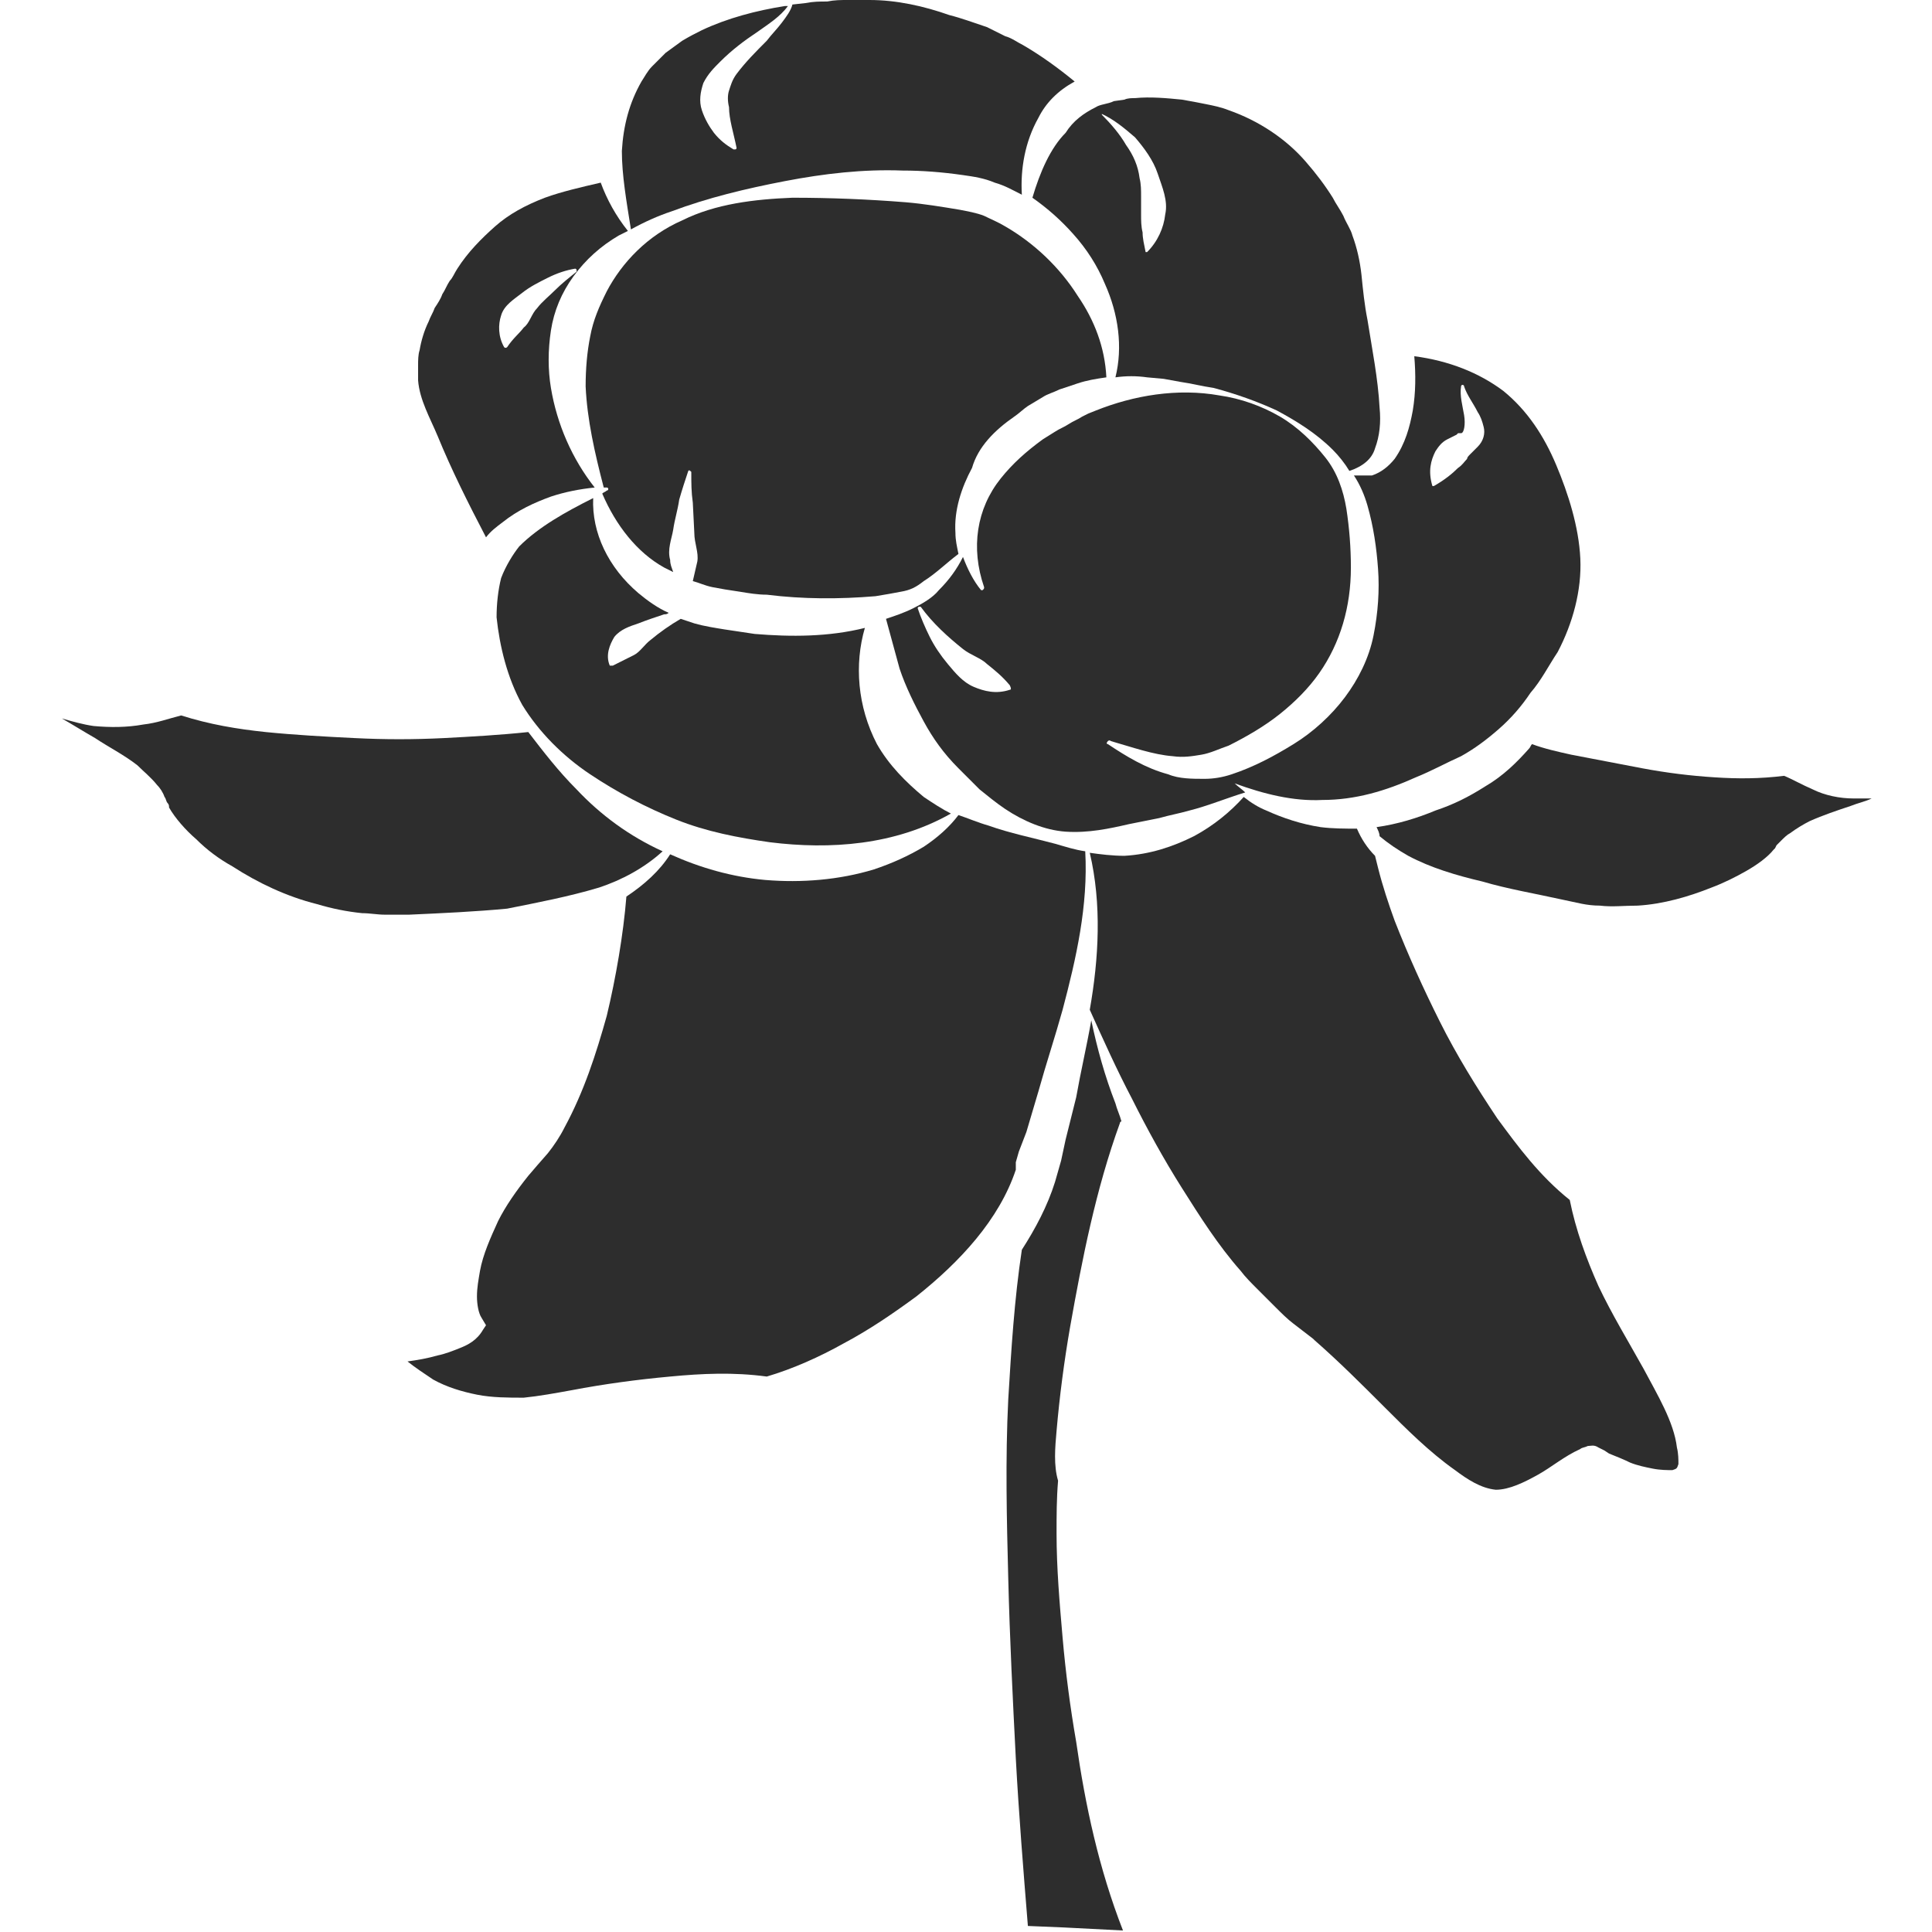 <?xml version="1.0" encoding="utf-8"?>
<!-- Generator: Adobe Illustrator 24.1.2, SVG Export Plug-In . SVG Version: 6.00 Build 0)  -->
<svg version="1.1" id="Layer_1" xmlns="http://www.w3.org/2000/svg" xmlns:xlink="http://www.w3.org/1999/xlink" x="0px" y="0px"
	 viewBox="0 0 128 128" style="enable-background:new 0 0 128 128;" xml:space="preserve">
<style type="text/css">
	.st0{fill:#2D2D2D;}
</style>
<g>
	<path class="st0" d="M89.7,31.5c0.4,0.6,0.7,1.3,0.9,2c0.4,1.4,0.6,2.8,0.7,4.2c0.1,1.4,0,2.9-0.3,4.4c-0.3,1.5-1,2.9-1.9,4.1
		c-0.9,1.2-2.1,2.3-3.4,3.1c-1.3,0.8-2.6,1.5-4.1,2c0,0,0,0,0,0c-0.6,0.2-1.2,0.3-1.8,0.3c-0.8,0-1.7,0-2.4-0.3
		c-1.5-0.4-2.8-1.2-4-2c-0.1,0-0.1-0.1,0-0.2c0,0,0.1-0.1,0.2,0c1.4,0.4,2.8,0.9,4.1,1c0.7,0.1,1.3,0,1.9-0.1
		c0.6-0.1,1.2-0.4,1.8-0.6c1.2-0.6,2.4-1.3,3.4-2.1c1-0.8,1.9-1.7,2.6-2.7c1.4-2,2.1-4.4,2.1-7c0-1.3-0.1-2.6-0.3-3.9
		c-0.2-1.2-0.6-2.4-1.4-3.4c-0.8-1-1.8-2-3-2.7c-1.2-0.7-2.6-1.2-4-1.4c-2.8-0.5-5.7,0-8.2,1l-0.5,0.2l-0.4,0.2
		c-0.3,0.2-0.6,0.3-0.9,0.5c-0.3,0.2-0.6,0.3-0.9,0.5l-0.8,0.5c-1.1,0.8-2,1.6-2.8,2.6c-1.6,2-2,4.6-1.1,7.2c0,0.1,0,0.1-0.1,0.2
		c-0.1,0-0.1,0-0.1,0c-0.5-0.6-0.9-1.4-1.2-2.2c-0.4,0.8-0.9,1.5-1.6,2.2c-0.4,0.5-1.1,0.9-1.7,1.2c-0.6,0.3-1.2,0.5-1.8,0.7
		c0.3,1.1,0.6,2.2,0.9,3.3c0.4,1.2,1,2.4,1.6,3.5c0.6,1.1,1.3,2.1,2.3,3.1c0.5,0.5,0.9,0.9,1.4,1.4c0.5,0.4,1.1,0.9,1.7,1.3
		c1.2,0.8,2.6,1.4,4,1.5c1.5,0.1,2.9-0.2,4.2-0.5l2-0.4c0.7-0.2,1.3-0.3,2-0.5c1.2-0.3,2.4-0.8,3.7-1.2c-0.2-0.2-0.5-0.4-0.7-0.6
		c1.9,0.7,3.9,1.2,5.8,1.1c2.2,0,4.2-0.6,6.2-1.5c1-0.4,2.1-1,3-1.4c0.9-0.5,1.7-1.1,2.5-1.8c0.8-0.7,1.5-1.5,2.1-2.4
		c0.7-0.8,1.2-1.8,1.8-2.7c1-1.9,1.6-4.1,1.5-6.2c-0.1-2.1-0.8-4.3-1.6-6.2c-0.8-1.9-1.9-3.6-3.5-4.9c-1.6-1.2-3.6-2-5.9-2.3
		c0.1,1.2,0.1,2.4-0.1,3.6c-0.2,1.1-0.5,2.2-1.2,3.2c-0.4,0.5-0.9,0.9-1.5,1.1C90.5,31.5,90.1,31.5,89.7,31.5z M66.9,45.7
		C66.9,45.7,66.9,45.7,66.9,45.7c-0.9,0.3-1.7,0.1-2.4-0.2c-0.7-0.3-1.2-0.9-1.7-1.5c-0.5-0.6-0.9-1.2-1.2-1.8
		c-0.3-0.6-0.6-1.3-0.8-1.9c0,0,0-0.1,0.1-0.1c0,0,0.1,0,0.1,0c0.8,1.1,1.8,2,2.8,2.8c0.5,0.4,1.2,0.6,1.6,1c0.5,0.4,1,0.8,1.5,1.4
		l0,0C67,45.6,67,45.7,66.9,45.7z M95.1,29.9c0.2-0.3,0.4-0.6,0.8-0.8c0.2-0.1,0.4-0.2,0.6-0.3l0.1-0.1l0.1,0c0,0,0.1,0,0.1,0
		c0.2,0,0.3-0.6,0.2-1.2c-0.1-0.6-0.3-1.3-0.2-1.9c0,0,0-0.1,0.1-0.1c0,0,0.1,0,0.1,0.1l0,0c0.2,0.6,0.6,1.1,0.9,1.7
		c0.2,0.3,0.3,0.6,0.4,1c0.1,0.4,0,0.9-0.4,1.3c-0.1,0.1-0.2,0.2-0.3,0.3l-0.1,0.1l-0.1,0.1c-0.1,0.1-0.2,0.2-0.2,0.3
		c-0.2,0.2-0.3,0.4-0.6,0.6c-0.4,0.4-0.9,0.8-1.6,1.2l0,0c0,0-0.1,0-0.1,0c0,0,0,0,0,0C94.6,31.2,94.8,30.5,95.1,29.9z"/>
	<path class="st0" d="M39.7,58.8c1.5-0.5,3-1.3,4.2-2.4c-2.2-1-4.1-2.4-5.7-4.1c-1.2-1.2-2.2-2.5-3.2-3.8c-1.9,0.2-3.7,0.3-5.6,0.4
		c-2,0.1-3.9,0.1-5.9,0c-2-0.1-3.9-0.2-5.9-0.4c-1.9-0.2-3.7-0.5-5.6-1.1c-0.8,0.2-1.6,0.5-2.5,0.6c-1.1,0.2-2.2,0.2-3.3,0.1
		c-0.7-0.1-1.4-0.3-2.1-0.5c0.7,0.4,1.5,0.9,2.2,1.3c0.9,0.6,1.9,1.1,2.8,1.8c0.4,0.4,0.9,0.8,1.3,1.3c0.2,0.2,0.4,0.5,0.5,0.8
		c0.1,0.1,0.1,0.3,0.2,0.4c0.1,0.1,0.1,0.2,0.1,0.3c0.4,0.7,1.1,1.5,1.8,2.1c0.7,0.7,1.5,1.3,2.4,1.8c1.7,1.1,3.6,2,5.6,2.5
		c1,0.3,2,0.5,3,0.6c0.5,0,1,0.1,1.5,0.1c0.5,0,1.1,0,1.6,0c2.2-0.1,4.4-0.2,6.5-0.4C35.6,59.8,37.7,59.4,39.7,58.8z"/>
	<path class="st0" d="M108.9,90.7c-1-1.8-2.1-3.6-3-5.5c-0.8-1.8-1.5-3.7-1.9-5.7c-2-1.6-3.4-3.5-4.8-5.4c-1.4-2.1-2.7-4.2-3.8-6.4
		c-1.1-2.2-2.1-4.4-3-6.7c-0.4-1.1-0.8-2.3-1.1-3.5l-0.2-0.8c-0.5-0.5-0.9-1.1-1.2-1.8c-0.8,0-1.6,0-2.4-0.1
		c-1.3-0.2-2.5-0.6-3.6-1.1c-0.5-0.2-1-0.5-1.5-0.9c-0.9,1-2,1.9-3.3,2.6c-1.4,0.7-2.9,1.2-4.6,1.3c-0.8,0-1.6-0.1-2.3-0.2
		c0.8,3.4,0.6,7,0,10.4c0.9,2,1.8,4,2.8,5.9c1,2,2.1,4,3.3,5.9c1.2,1.9,2.4,3.8,3.9,5.5c0.3,0.4,0.7,0.8,1.1,1.2
		c0.4,0.4,0.8,0.8,1.2,1.2c0.4,0.4,0.8,0.8,1.2,1.1c0.4,0.3,0.9,0.7,1.3,1l0.1,0.1c1.6,1.4,3.1,2.9,4.6,4.4c1.5,1.5,3,3,4.7,4.2
		c0.8,0.6,1.7,1.2,2.7,1.3c0.9,0,1.9-0.5,2.8-1c0.9-0.5,1.7-1.2,2.8-1.7c0.1-0.1,0.3-0.1,0.5-0.2c0.2,0,0.4-0.1,0.7,0.1
		c0.2,0.1,0.2,0.1,0.2,0.1l0.2,0.1l0.3,0.2c0.5,0.2,1,0.4,1.4,0.6c0.5,0.2,1,0.3,1.5,0.4c0.5,0.1,1,0.1,1.3,0.1
		c0.3-0.1,0.3-0.1,0.4-0.4c0-0.3,0-0.7-0.1-1.1C110.9,94.2,109.8,92.4,108.9,90.7z"/>
	<path class="st0" d="M33.2,38.3c-0.2,0.8-0.3,1.7-0.3,2.6c0.2,1.9,0.7,4,1.7,5.8c1.1,1.8,2.7,3.4,4.5,4.6c1.8,1.2,3.7,2.2,5.7,3
		c2,0.8,4.1,1.2,6.2,1.5c4,0.5,8.3,0.2,12-1.9c-0.6-0.3-1.2-0.7-1.8-1.1c-1.2-1-2.3-2.1-3.1-3.5c-1.3-2.5-1.5-5.3-0.8-7.7
		c-2.4,0.6-4.9,0.6-7.3,0.4c-0.7-0.1-1.3-0.2-2-0.3c-0.6-0.1-1.3-0.2-2-0.4c-0.3-0.1-0.6-0.2-0.9-0.3c-0.7,0.4-1.4,0.9-2,1.4
		c-0.4,0.3-0.7,0.8-1.1,1c-0.4,0.2-0.8,0.4-1.4,0.7l0,0c-0.1,0-0.1,0-0.2,0c0,0,0,0,0,0c-0.3-0.7,0-1.4,0.3-1.9
		c0.4-0.5,1-0.7,1.6-0.9c0.5-0.2,1.1-0.4,1.7-0.6c0.1,0,0.2,0,0.3-0.1c-0.7-0.3-1.4-0.8-2-1.3c-2-1.7-3.1-4-3-6.3
		c-1.8,0.9-3.6,1.9-4.9,3.2C34,36.7,33.5,37.5,33.2,38.3z"/>
	<path class="st0" d="M122.8,52.9c-0.9,0-1.9-0.2-2.7-0.6c-0.7-0.3-1.4-0.7-1.9-0.9c-1.6,0.2-3.1,0.2-4.6,0.1
		c-1.6-0.1-3.2-0.3-4.8-0.6c-1.6-0.3-3.1-0.6-4.7-0.9c-0.9-0.2-1.8-0.4-2.6-0.7c-0.1,0.1-0.1,0.2-0.2,0.3c-0.8,0.9-1.7,1.8-2.9,2.5
		c-1.1,0.7-2.1,1.2-3.3,1.6c-1.2,0.5-2.5,0.9-3.9,1.1c0.1,0.2,0.2,0.4,0.2,0.6c0.6,0.5,1.2,0.9,1.9,1.3c1.5,0.8,3.2,1.3,4.9,1.7
		c1.7,0.5,3.5,0.8,5.3,1.2c1,0.2,1.6,0.4,2.5,0.4c0.8,0.1,1.6,0,2.5,0c1.7-0.1,3.4-0.6,4.9-1.2c0.8-0.3,1.6-0.7,2.3-1.1
		c0.7-0.4,1.4-0.9,1.8-1.4l0.1-0.1l0.1-0.2c0.1-0.1,0.2-0.2,0.3-0.3c0.2-0.2,0.4-0.4,0.6-0.5c0.4-0.3,0.9-0.6,1.3-0.8
		c0.9-0.4,1.8-0.7,2.7-1c0.5-0.2,1-0.3,1.4-0.5C123.6,52.9,123.2,52.9,122.8,52.9z"/>
	<path class="st0" d="M70,94.8c0.2-2.3,0.5-4.6,0.9-6.9c0.8-4.5,1.7-9.1,3.3-13.5c0,0,0-0.1,0.1-0.1c-0.1-0.4-0.3-0.8-0.4-1.2
		c-0.7-1.8-1.2-3.6-1.6-5.5c-0.3,1.7-0.7,3.4-1,5.1l-0.7,2.8l-0.3,1.4l-0.2,0.7l-0.2,0.7c-0.5,1.6-1.3,3.1-2.2,4.5
		c-0.5,3.3-0.7,6.6-0.9,9.9c-0.2,4-0.1,8,0,11.9c0.1,4,0.3,8,0.5,11.9c0.2,3.7,0.5,7.4,0.8,11.1l2.4,0.1l3.9,0.2
		c-1.6-4.1-2.5-8.3-3.1-12.5c-0.4-2.3-0.7-4.6-0.9-6.9c-0.2-2.3-0.4-4.6-0.4-6.9c0-1.2,0-2.3,0.1-3.5C69.8,97.1,69.9,95.9,70,94.8z"
		/>
	<path class="st0" d="M68.4,13.1c1,0.7,1.9,1.5,2.7,2.4c0.9,1,1.6,2.1,2.1,3.3c0.9,2,1.2,4.2,0.7,6.2c0.7-0.1,1.4-0.1,2.1,0l1.1,0.1
		l1.1,0.2c0.7,0.1,1.5,0.3,2.2,0.4c1.5,0.4,2.9,0.9,4.2,1.5c1.3,0.7,2.6,1.5,3.7,2.6c0.4,0.4,0.8,0.9,1.1,1.4
		c0.9-0.3,1.5-0.8,1.7-1.5c0.3-0.8,0.4-1.7,0.3-2.7c-0.1-1.9-0.5-3.9-0.8-5.8c-0.2-1-0.3-2-0.4-3c-0.1-0.9-0.3-1.8-0.6-2.6
		c-0.1-0.4-0.4-0.8-0.6-1.3c-0.2-0.4-0.5-0.8-0.7-1.2c-0.5-0.8-1.1-1.6-1.8-2.4c-1.3-1.5-3.1-2.7-5.1-3.4c-0.5-0.2-1-0.3-1.5-0.4
		c-0.5-0.1-1-0.2-1.6-0.3c-1-0.1-2.1-0.2-3.1-0.1c-0.2,0-0.5,0-0.7,0.1l-0.7,0.1c-0.4,0.2-0.9,0.2-1.2,0.4c-0.8,0.4-1.5,0.9-2,1.7
		C69.6,9.8,68.9,11.4,68.4,13.1z M72.9,7.5c0.9,0.4,1.6,1,2.3,1.6c0.6,0.7,1.2,1.5,1.5,2.4c0.3,0.9,0.7,1.8,0.5,2.7
		c-0.1,0.9-0.5,1.8-1.2,2.5c0,0-0.1,0-0.1,0c0,0,0,0,0,0l0,0c-0.1-0.5-0.2-0.9-0.2-1.3c-0.1-0.4-0.1-0.8-0.1-1.2c0-0.4,0-0.8,0-1.2
		c0-0.4,0-0.8-0.1-1.2c-0.1-0.8-0.4-1.5-0.9-2.2c-0.4-0.7-1-1.4-1.6-2l0,0c0,0,0-0.1,0-0.1C72.8,7.5,72.9,7.5,72.9,7.5z"/>
	<path class="st0" d="M41.8,15.2C41.8,15.2,41.8,15.2,41.8,15.2c0.9-0.5,1.8-0.9,2.7-1.2c2.4-0.9,4.9-1.5,7.5-2
		c2.6-0.5,5.2-0.8,7.8-0.7c1.3,0,2.6,0.1,4,0.3c0.7,0.1,1.4,0.2,2.1,0.5c0.7,0.2,1.2,0.5,1.8,0.8c-0.1-1.7,0.2-3.5,1.1-5.1
		c0.5-1,1.3-1.8,2.4-2.4c-1.1-0.9-2.2-1.7-3.4-2.4c-0.4-0.2-0.8-0.5-1.2-0.6l-1.2-0.6c-0.9-0.3-1.7-0.6-2.5-0.8
		C61.2,0.4,59.4,0,57.6,0c-0.5,0-0.9,0-1.4,0c-0.5,0-0.9,0-1.4,0.1c-0.5,0-0.9,0-1.4,0.1l-0.9,0.1c-0.1,0.4-0.4,0.8-0.7,1.2
		c-0.3,0.4-0.7,0.8-1,1.2c-0.7,0.7-1.4,1.4-2,2.2c-0.3,0.4-0.4,0.8-0.5,1.1c-0.1,0.3-0.1,0.7,0,1.1c0,0.8,0.3,1.7,0.5,2.7l0,0
		c0,0,0,0.1-0.1,0.1c0,0,0,0-0.1,0c-0.5-0.3-0.9-0.6-1.3-1.1c-0.3-0.4-0.6-0.9-0.8-1.5c-0.2-0.6-0.1-1.2,0.1-1.8
		c0.3-0.6,0.7-1,1.1-1.4c0.8-0.8,1.6-1.4,2.5-2c0.7-0.5,1.5-1,2-1.7l-0.2,0c-1.9,0.3-3.8,0.8-5.5,1.6c-0.4,0.2-0.8,0.4-1.3,0.7
		l-1.1,0.8c-0.3,0.3-0.6,0.6-0.9,0.9c-0.3,0.3-0.5,0.7-0.7,1c-0.8,1.4-1.2,2.9-1.3,4.6C41.2,11.6,41.5,13.3,41.8,15.2L41.8,15.2z"/>
	<path class="st0" d="M67.3,77l0.2-0.7L68,75l0.8-2.7c0.5-1.8,1.1-3.6,1.6-5.4c0.9-3.4,1.7-6.9,1.5-10.5c-0.7-0.1-1.3-0.3-2-0.5
		c-1.5-0.4-3-0.7-4.4-1.2c-0.7-0.2-1.4-0.5-2-0.7c-0.6,0.8-1.4,1.5-2.3,2.1c-1,0.6-2.1,1.1-3.3,1.5c-2.3,0.7-4.8,0.9-7.2,0.7
		c-2.2-0.2-4.3-0.8-6.3-1.7c-0.7,1.1-1.7,2-2.9,2.8c-0.2,2.5-0.7,5.4-1.3,7.9c-0.7,2.5-1.5,5-2.8,7.4c-0.3,0.6-0.7,1.2-1.1,1.7
		l-0.7,0.8l-0.6,0.7c-0.8,1-1.5,2-2,3c-0.5,1.1-1,2.2-1.2,3.3c-0.1,0.6-0.2,1.1-0.2,1.7c0,0.5,0.1,1.1,0.3,1.4l0.3,0.5l-0.2,0.3
		c-0.4,0.7-1,1-1.5,1.2c-0.5,0.2-1,0.4-1.5,0.5c-0.7,0.2-1.3,0.3-2,0.4c0.5,0.4,1.1,0.8,1.7,1.2c0.9,0.5,1.9,0.8,2.9,1
		c1,0.2,2.1,0.2,3.1,0.2c1-0.1,2.1-0.3,3.2-0.5c2.1-0.4,4.3-0.7,6.5-0.9c2.1-0.2,4.2-0.3,6.4,0c1.7-0.5,3.5-1.3,5.1-2.2
		c1.7-0.9,3.3-2,4.8-3.1c2.9-2.3,5.5-5.1,6.6-8.4L67.3,77z"/>
	<path class="st0" d="M29,28.9c0.9,2.2,2,4.4,3.2,6.7c0.3-0.4,0.7-0.7,1.1-1c1-0.8,2.1-1.3,3.2-1.7c0.9-0.3,1.9-0.5,2.9-0.6
		c-1.5-1.9-2.5-4.2-2.9-6.6c-0.2-1.2-0.2-2.5,0-3.8c0.2-1.3,0.7-2.5,1.5-3.6c0.8-1.1,1.8-2,3-2.7c0.2-0.1,0.4-0.2,0.6-0.3
		c0,0,0,0,0,0c-0.8-1-1.4-2.1-1.8-3.2c-1.3,0.3-2.6,0.6-3.7,1c-1.3,0.5-2.4,1.1-3.3,1.9c-0.9,0.8-1.8,1.7-2.5,2.8
		c-0.2,0.3-0.3,0.6-0.5,0.8c-0.2,0.3-0.3,0.6-0.5,0.9c-0.1,0.3-0.3,0.6-0.5,0.9c-0.1,0.3-0.3,0.6-0.4,0.9c-0.3,0.6-0.5,1.3-0.6,1.9
		c-0.1,0.3-0.1,0.7-0.1,1c0,0.3,0,0.7,0,1C27.8,26.5,28.5,27.7,29,28.9z M33.2,20.9c0.2-0.7,0.9-1.1,1.4-1.5c0.5-0.4,1.1-0.7,1.7-1
		c0.6-0.3,1.2-0.5,1.8-0.6c0,0,0.1,0,0.1,0.1c0,0,0,0.1,0,0.1c-0.5,0.4-1,0.8-1.4,1.2c-0.4,0.4-0.9,0.8-1.2,1.2
		c-0.4,0.4-0.5,1-0.9,1.3c-0.3,0.4-0.7,0.7-1.1,1.3l0,0c0,0-0.1,0.1-0.2,0c0,0,0,0,0,0C33,22.3,33,21.5,33.2,20.9z"/>
	<path class="st0" d="M67.2,27.6c0.3-0.2,0.6-0.5,0.9-0.7l1-0.6c0.3-0.2,0.7-0.3,1.1-0.5l0.6-0.2l0.6-0.2c0.6-0.2,1.2-0.3,1.9-0.4
		c-0.1-2-0.8-3.8-1.9-5.4c-1.2-1.9-2.9-3.5-4.8-4.6c-0.5-0.3-1-0.5-1.4-0.7c-0.5-0.2-1.1-0.3-1.6-0.4c-1.2-0.2-2.4-0.4-3.6-0.5
		c-2.5-0.2-5-0.3-7.5-0.3c-2.5,0.1-5.1,0.4-7.3,1.5c-2.3,1-4,2.8-5,4.7c-0.5,1-0.9,1.9-1.1,3c-0.2,1-0.3,2.1-0.3,3.3
		c0.1,2.2,0.6,4.4,1.2,6.7c0.1,0,0.2,0,0.2,0c0.1,0,0.1,0.1,0.1,0.1c0,0,0,0.1-0.1,0.1l0,0c-0.1,0.1-0.2,0.1-0.3,0.2
		c0.9,2.1,2.3,3.9,4.1,4.9c0.2,0.1,0.4,0.2,0.6,0.3c-0.1-0.3-0.2-0.5-0.2-0.8c-0.2-0.7,0.1-1.4,0.2-2c0.1-0.7,0.3-1.3,0.4-2
		c0.2-0.7,0.4-1.3,0.6-1.9c0,0,0.1-0.1,0.1,0c0,0,0.1,0,0.1,0.1c0,0.7,0,1.3,0.1,2l0.1,2c0,0.7,0.3,1.3,0.2,1.9
		c-0.1,0.4-0.2,0.9-0.3,1.3c0.4,0.1,0.8,0.3,1.3,0.4c0.5,0.1,1.1,0.2,1.8,0.3c0.6,0.1,1.2,0.2,1.8,0.2c2.4,0.3,4.8,0.3,7.2,0.1
		c0.6-0.1,1.2-0.2,1.7-0.3c0.6-0.1,1-0.3,1.5-0.7c0.8-0.5,1.5-1.2,2.3-1.8c-0.1-0.5-0.2-0.9-0.2-1.4c-0.1-1.5,0.4-3,1.1-4.3
		C64.8,29.6,65.9,28.5,67.2,27.6z"/>
</g>
</svg>
